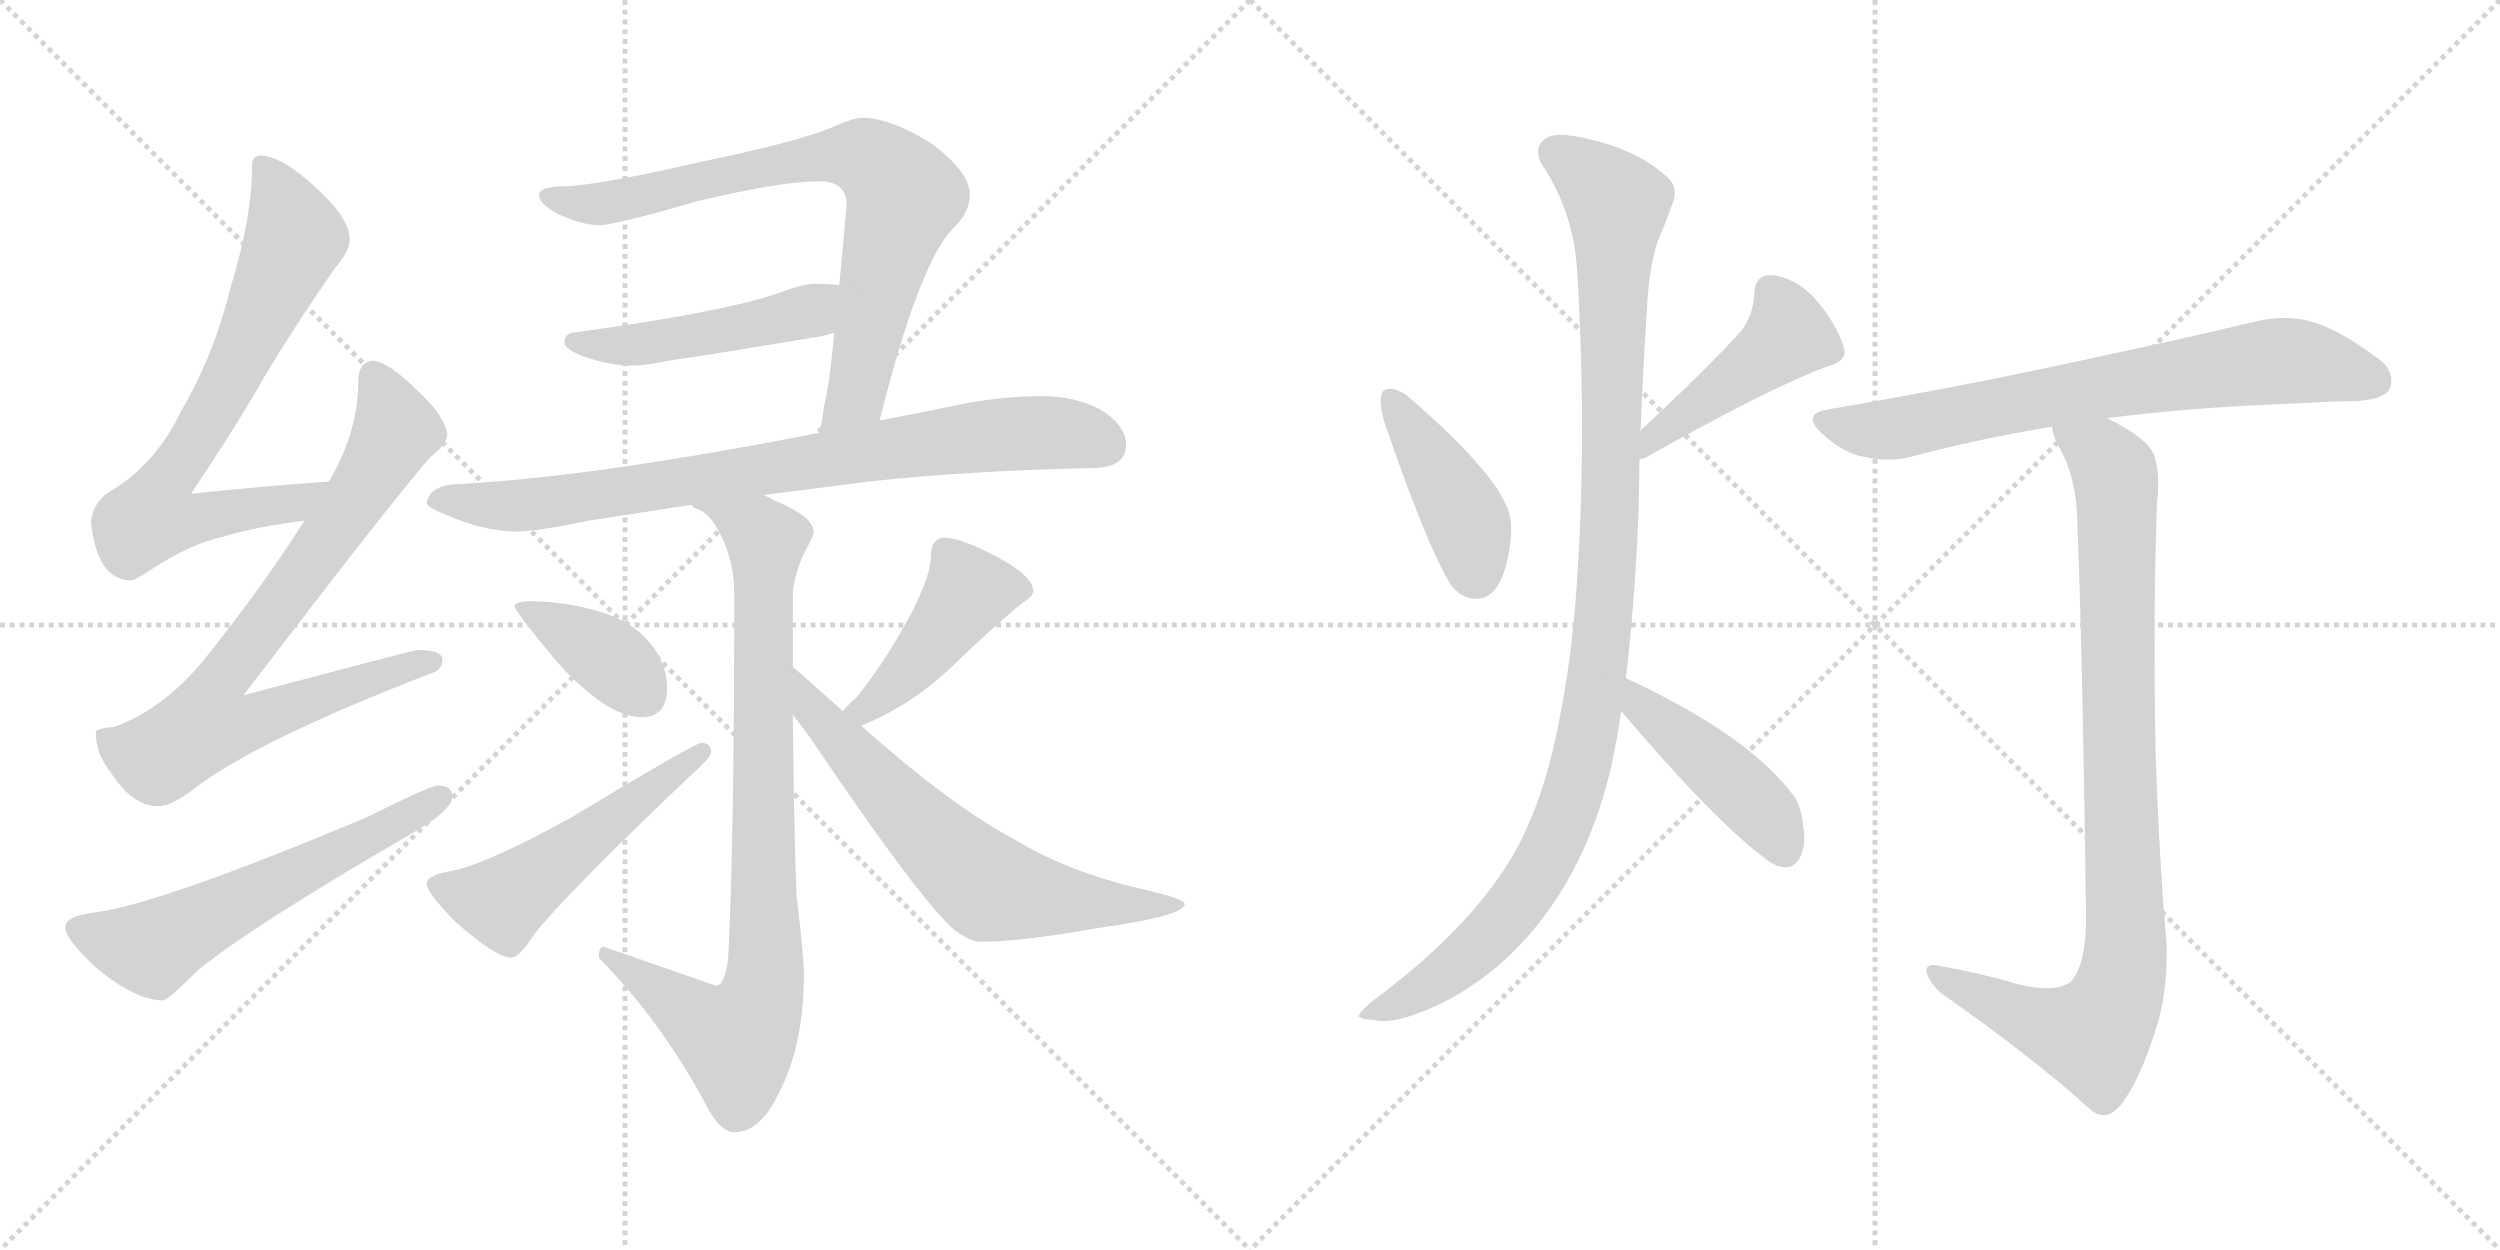 <svg version="1.1" viewBox="0 0 2048 1024" xmlns="http://www.w3.org/2000/svg">
  <g stroke="lightgray" stroke-dasharray="1,1" stroke-width="1" transform="scale(4, 4)">
    <line x1="0" y1="0" x2="256" y2="256"></line>
    <line x1="256" y1="0" x2="0" y2="256"></line>
    <line x1="128" y1="0" x2="128" y2="256"></line>
    <line x1="0" y1="128" x2="256" y2="128"></line>
    <line x1="256" y1="0" x2="512" y2="256"></line>
    <line x1="512" y1="0" x2="256" y2="256"></line>
    <line x1="384" y1="0" x2="384" y2="256"></line>
    <line x1="256" y1="128" x2="512" y2="128"></line>
  </g>
<g transform="scale(1, -1) translate(0, -850)">
   <style type="text/css">
    @keyframes keyframes0 {
      from {
       stroke: black;
       stroke-dashoffset: 720;
       stroke-width: 128;
       }
       70% {
       animation-timing-function: step-end;
       stroke: black;
       stroke-dashoffset: 0;
       stroke-width: 128;
       }
       to {
       stroke: black;
       stroke-width: 1024;
       }
       }
       #make-me-a-hanzi-animation-0 {
         animation: keyframes0 0.836s both;
         animation-delay: 0s;
         animation-timing-function: linear;
       }
    @keyframes keyframes1 {
      from {
       stroke: black;
       stroke-dashoffset: 783;
       stroke-width: 128;
       }
       72% {
       animation-timing-function: step-end;
       stroke: black;
       stroke-dashoffset: 0;
       stroke-width: 128;
       }
       to {
       stroke: black;
       stroke-width: 1024;
       }
       }
       #make-me-a-hanzi-animation-1 {
         animation: keyframes1 0.887s both;
         animation-delay: 0.836s;
         animation-timing-function: linear;
       }
    @keyframes keyframes2 {
      from {
       stroke: black;
       stroke-dashoffset: 587;
       stroke-width: 128;
       }
       66% {
       animation-timing-function: step-end;
       stroke: black;
       stroke-dashoffset: 0;
       stroke-width: 128;
       }
       to {
       stroke: black;
       stroke-width: 1024;
       }
       }
       #make-me-a-hanzi-animation-2 {
         animation: keyframes2 0.728s both;
         animation-delay: 1.723s;
         animation-timing-function: linear;
       }
    @keyframes keyframes3 {
      from {
       stroke: black;
       stroke-dashoffset: 770;
       stroke-width: 128;
       }
       71% {
       animation-timing-function: step-end;
       stroke: black;
       stroke-dashoffset: 0;
       stroke-width: 128;
       }
       to {
       stroke: black;
       stroke-width: 1024;
       }
       }
       #make-me-a-hanzi-animation-3 {
         animation: keyframes3 0.877s both;
         animation-delay: 2.451s;
         animation-timing-function: linear;
       }
    @keyframes keyframes4 {
      from {
       stroke: black;
       stroke-dashoffset: 477;
       stroke-width: 128;
       }
       61% {
       animation-timing-function: step-end;
       stroke: black;
       stroke-dashoffset: 0;
       stroke-width: 128;
       }
       to {
       stroke: black;
       stroke-width: 1024;
       }
       }
       #make-me-a-hanzi-animation-4 {
         animation: keyframes4 0.638s both;
         animation-delay: 3.327s;
         animation-timing-function: linear;
       }
    @keyframes keyframes5 {
      from {
       stroke: black;
       stroke-dashoffset: 811;
       stroke-width: 128;
       }
       73% {
       animation-timing-function: step-end;
       stroke: black;
       stroke-dashoffset: 0;
       stroke-width: 128;
       }
       to {
       stroke: black;
       stroke-width: 1024;
       }
       }
       #make-me-a-hanzi-animation-5 {
         animation: keyframes5 0.91s both;
         animation-delay: 3.966s;
         animation-timing-function: linear;
       }
    @keyframes keyframes6 {
      from {
       stroke: black;
       stroke-dashoffset: 855;
       stroke-width: 128;
       }
       74% {
       animation-timing-function: step-end;
       stroke: black;
       stroke-dashoffset: 0;
       stroke-width: 128;
       }
       to {
       stroke: black;
       stroke-width: 1024;
       }
       }
       #make-me-a-hanzi-animation-6 {
         animation: keyframes6 0.946s both;
         animation-delay: 4.876s;
         animation-timing-function: linear;
       }
    @keyframes keyframes7 {
      from {
       stroke: black;
       stroke-dashoffset: 380;
       stroke-width: 128;
       }
       55% {
       animation-timing-function: step-end;
       stroke: black;
       stroke-dashoffset: 0;
       stroke-width: 128;
       }
       to {
       stroke: black;
       stroke-width: 1024;
       }
       }
       #make-me-a-hanzi-animation-7 {
         animation: keyframes7 0.559s both;
         animation-delay: 5.821s;
         animation-timing-function: linear;
       }
    @keyframes keyframes8 {
      from {
       stroke: black;
       stroke-dashoffset: 518;
       stroke-width: 128;
       }
       63% {
       animation-timing-function: step-end;
       stroke: black;
       stroke-dashoffset: 0;
       stroke-width: 128;
       }
       to {
       stroke: black;
       stroke-width: 1024;
       }
       }
       #make-me-a-hanzi-animation-8 {
         animation: keyframes8 0.672s both;
         animation-delay: 6.381s;
         animation-timing-function: linear;
       }
    @keyframes keyframes9 {
      from {
       stroke: black;
       stroke-dashoffset: 437;
       stroke-width: 128;
       }
       59% {
       animation-timing-function: step-end;
       stroke: black;
       stroke-dashoffset: 0;
       stroke-width: 128;
       }
       to {
       stroke: black;
       stroke-width: 1024;
       }
       }
       #make-me-a-hanzi-animation-9 {
         animation: keyframes9 0.606s both;
         animation-delay: 7.052s;
         animation-timing-function: linear;
       }
    @keyframes keyframes10 {
      from {
       stroke: black;
       stroke-dashoffset: 650;
       stroke-width: 128;
       }
       68% {
       animation-timing-function: step-end;
       stroke: black;
       stroke-dashoffset: 0;
       stroke-width: 128;
       }
       to {
       stroke: black;
       stroke-width: 1024;
       }
       }
       #make-me-a-hanzi-animation-10 {
         animation: keyframes10 0.779s both;
         animation-delay: 7.658s;
         animation-timing-function: linear;
       }
    @keyframes keyframes11 {
      from {
       stroke: black;
       stroke-dashoffset: 422;
       stroke-width: 128;
       }
       58% {
       animation-timing-function: step-end;
       stroke: black;
       stroke-dashoffset: 0;
       stroke-width: 128;
       }
       to {
       stroke: black;
       stroke-width: 1024;
       }
       }
       #make-me-a-hanzi-animation-11 {
         animation: keyframes11 0.593s both;
         animation-delay: 8.437s;
         animation-timing-function: linear;
       }
    @keyframes keyframes12 {
      from {
       stroke: black;
       stroke-dashoffset: 452;
       stroke-width: 128;
       }
       60% {
       animation-timing-function: step-end;
       stroke: black;
       stroke-dashoffset: 0;
       stroke-width: 128;
       }
       to {
       stroke: black;
       stroke-width: 1024;
       }
       }
       #make-me-a-hanzi-animation-12 {
         animation: keyframes12 0.618s both;
         animation-delay: 9.03s;
         animation-timing-function: linear;
       }
    @keyframes keyframes13 {
      from {
       stroke: black;
       stroke-dashoffset: 1064;
       stroke-width: 128;
       }
       78% {
       animation-timing-function: step-end;
       stroke: black;
       stroke-dashoffset: 0;
       stroke-width: 128;
       }
       to {
       stroke: black;
       stroke-width: 1024;
       }
       }
       #make-me-a-hanzi-animation-13 {
         animation: keyframes13 1.116s both;
         animation-delay: 9.648s;
         animation-timing-function: linear;
       }
    @keyframes keyframes14 {
      from {
       stroke: black;
       stroke-dashoffset: 442;
       stroke-width: 128;
       }
       59% {
       animation-timing-function: step-end;
       stroke: black;
       stroke-dashoffset: 0;
       stroke-width: 128;
       }
       to {
       stroke: black;
       stroke-width: 1024;
       }
       }
       #make-me-a-hanzi-animation-14 {
         animation: keyframes14 0.61s both;
         animation-delay: 10.764s;
         animation-timing-function: linear;
       }
    @keyframes keyframes15 {
      from {
       stroke: black;
       stroke-dashoffset: 715;
       stroke-width: 128;
       }
       70% {
       animation-timing-function: step-end;
       stroke: black;
       stroke-dashoffset: 0;
       stroke-width: 128;
       }
       to {
       stroke: black;
       stroke-width: 1024;
       }
       }
       #make-me-a-hanzi-animation-15 {
         animation: keyframes15 0.832s both;
         animation-delay: 11.374s;
         animation-timing-function: linear;
       }
    @keyframes keyframes16 {
      from {
       stroke: black;
       stroke-dashoffset: 917;
       stroke-width: 128;
       }
       75% {
       animation-timing-function: step-end;
       stroke: black;
       stroke-dashoffset: 0;
       stroke-width: 128;
       }
       to {
       stroke: black;
       stroke-width: 1024;
       }
       }
       #make-me-a-hanzi-animation-16 {
         animation: keyframes16 0.996s both;
         animation-delay: 12.206s;
         animation-timing-function: linear;
       }
</style>
<path d="M 269.5 455.5 Q 212.5 451.5 156.5 445.5 Q 196.5 505.5 215.5 539.5 Q 240.5 581.5 274.5 630.5 Q 286.5 644.5 286.5 653.5 Q 286.5 671.5 258.5 696.5 Q 230.5 722.5 213.5 722.5 Q 206.5 722.5 206.5 714.5 Q 206.5 672.5 189.5 616.5 Q 175.5 559.5 148.5 513.5 Q 128.5 471.5 93.5 449.5 Q 76.5 440.5 74.5 422.5 Q 79.5 375.5 106.5 374.5 Q 110.5 374.5 122.5 382.5 Q 155.5 404.5 183.5 410.5 Q 209.5 418.5 249.5 423.5 C 279.5 427.5 299.5 457.5 269.5 455.5 Z" fill="lightgray"></path> 
<path d="M 305.5 554.5 Q 293.5 553.5 293.5 537.5 Q 293.5 496.5 269.5 455.5 L 249.5 423.5 Q 214.5 368.5 165.5 307.5 Q 132.5 268.5 93.5 254.5 Q 79.5 253.5 78.5 250.5 Q 78.5 232.5 90.5 217.5 Q 108.5 189.5 129.5 189.5 Q 140.5 189.5 158.5 203.5 Q 210.5 243.5 353.5 298.5 Q 362.5 301.5 362.5 309.5 Q 362.5 317.5 341.5 317.5 Q 335.5 316.5 199.5 280.5 Q 322.5 441.5 352.5 475.5 Q 364.5 484.5 366.5 493.5 Q 364.5 509.5 342.5 529.5 Q 318.5 553.5 305.5 554.5 Z" fill="lightgray"></path> 
<path d="M 358.5 206.5 Q 352.5 206.5 300.5 180.5 Q 131.5 109.5 77.5 102.5 Q 53.5 99.5 53.5 90.5 Q 53.5 80.5 79.5 56.5 Q 111.5 30.5 133.5 30.5 Q 137.5 30.5 162.5 55.5 Q 205.5 90.5 332.5 164.5 Q 370.5 185.5 370.5 197.5 Q 370.5 206.5 358.5 206.5 Z" fill="lightgray"></path> 
<path d="M 720.5 505.5 Q 752.5 632.5 779.5 661.5 Q 794.5 675.5 794.5 690.5 Q 794.5 709.5 761.5 733.5 Q 728.5 753.5 706.5 753.5 Q 699.5 753.5 683.5 746.5 Q 656.5 734.5 574.5 717.5 Q 496.5 699.5 465.5 697.5 Q 441.5 697.5 441.5 690.5 Q 441.5 683.5 455.5 675.5 Q 476.5 665.5 490.5 665.5 Q 503.5 665.5 572.5 685.5 Q 640.5 701.5 670.5 701.5 Q 693.5 701.5 693.5 682.5 Q 690.5 646.5 687.5 616.5 L 683.5 577.5 Q 679.5 535.5 675.5 519.5 Q 673.5 506.5 671.5 495.5 C 666.5 465.5 713.5 476.5 720.5 505.5 Z" fill="lightgray"></path> 
<path d="M 687.5 616.5 Q 678.5 617.5 666.5 617.5 Q 658.5 617.5 639.5 610.5 Q 594.5 594.5 469.5 577.5 Q 462.5 576.5 462.5 569.5 Q 462.5 563.5 479.5 557.5 Q 500.5 550.5 517.5 550.5 Q 528.5 550.5 547.5 554.5 Q 576.5 558.5 666.5 573.5 Q 674.5 574.5 683.5 577.5 C 712.5 585.5 717.5 613.5 687.5 616.5 Z" fill="lightgray"></path> 
<path d="M 853.5 525.5 Q 820.5 525.5 785.5 518.5 Q 752.5 511.5 720.5 505.5 L 671.5 495.5 Q 574.5 476.5 495.5 465.5 Q 438.5 457.5 378.5 453.5 Q 351.5 453.5 349.5 437.5 Q 351.5 433.5 367.5 427.5 Q 394.5 415.5 421.5 414.5 Q 439.5 414.5 482.5 423.5 Q 520.5 429.5 566.5 436.5 L 625.5 444.5 Q 664.5 449.5 711.5 455.5 Q 794.5 464.5 893.5 466.5 Q 922.5 466.5 922.5 485.5 Q 922.5 501.5 901.5 514.5 Q 880.5 525.5 853.5 525.5 Z" fill="lightgray"></path> 
<path d="M 566.5 436.5 Q 567.5 434.5 569.5 433.5 Q 581.5 430.5 590.5 411.5 Q 601.5 390.5 601.5 362.5 Q 601.5 161.5 596.5 64.5 Q 593.5 42.5 586.5 42.5 L 494.5 74.5 Q 490.5 74.5 490.5 65.5 Q 541.5 13.5 577.5 -53.5 Q 589.5 -77.5 601.5 -77.5 Q 622.5 -77.5 637.5 -46.5 Q 658.5 -6.5 658.5 50.5 Q 658.5 67.5 652.5 116.5 Q 650.5 165.5 649.5 264.5 L 649.5 303.5 L 649.5 362.5 Q 649.5 374.5 657.5 394.5 Q 666.5 410.5 666.5 414.5 Q 666.5 426.5 635.5 439.5 Q 630.5 442.5 625.5 444.5 C 598.5 457.5 542.5 454.5 566.5 436.5 Z" fill="lightgray"></path> 
<path d="M 437.5 357.5 Q 421.5 357.5 421.5 353.5 Q 421.5 349.5 456.5 307.5 Q 497.5 262.5 525.5 262.5 Q 546.5 262.5 546.5 286.5 Q 546.5 301.5 537.5 316.5 Q 522.5 339.5 492.5 348.5 Q 467.5 356.5 437.5 357.5 Z" fill="lightgray"></path> 
<path d="M 574.5 241.5 Q 569.5 241.5 466.5 179.5 Q 402.5 144.5 374.5 137.5 Q 349.5 133.5 349.5 126.5 Q 349.5 118.5 373.5 94.5 Q 406.5 65.5 418.5 65.5 Q 425.5 65.5 437.5 84.5 Q 464.5 118.5 564.5 213.5 Q 582.5 229.5 582.5 233.5 Q 582.5 241.5 574.5 241.5 Z" fill="lightgray"></path> 
<path d="M 705.5 255.5 Q 747.5 272.5 781.5 305.5 Q 811.5 334.5 835.5 354.5 Q 846.5 361.5 846.5 365.5 Q 846.5 379.5 809.5 397.5 Q 785.5 409.5 773.5 409.5 Q 768.5 409.5 764.5 404.5 Q 762.5 399.5 762.5 393.5 Q 762.5 379.5 747.5 349.5 Q 726.5 309.5 701.5 278.5 Q 694.5 272.5 690.5 267.5 C 670.5 245.5 677.5 243.5 705.5 255.5 Z" fill="lightgray"></path> 
<path d="M 649.5 264.5 Q 656.5 255.5 664.5 244.5 Q 753.5 112.5 782.5 87.5 Q 795.5 78.5 802.5 78.5 Q 836.5 78.5 897.5 89.5 Q 970.5 99.5 970.5 109.5 Q 970.5 113.5 936.5 121.5 Q 875.5 135.5 832.5 161.5 Q 779.5 189.5 705.5 255.5 L 690.5 267.5 Q 682.5 274.5 673.5 282.5 Q 660.5 294.5 649.5 303.5 C 626.5 322.5 631.5 288.5 649.5 264.5 Z" fill="lightgray"></path> 
<path d="M 1133.0 529.5 Q 1131.0 526.5 1131.0 521.5 Q 1131.0 514.5 1134.0 504.5 Q 1167.0 407.5 1188.0 371.5 Q 1197.0 359.5 1209.0 359.5 L 1211.0 359.5 Q 1230.0 361.5 1236.0 397.5 Q 1238.0 408.5 1238.0 416.5 Q 1238.0 424.5 1236.0 430.5 Q 1231.0 445.5 1216.0 463.5 Q 1194.0 490.5 1152.0 526.5 Q 1144.0 531.5 1139.0 531.5 Q 1135.0 531.5 1133.0 529.5 Z" fill="lightgray"></path> 
<path d="M 1343.0 473.5 Q 1344.0 474.5 1347.0 474.5 Q 1448.0 531.5 1496.0 549.5 Q 1511.0 553.5 1511.0 561.5 L 1511.0 563.5 Q 1506.0 581.5 1491.0 600.5 Q 1474.0 621.5 1453.0 624.5 L 1450.0 624.5 Q 1437.0 624.5 1437.0 607.5 Q 1436.0 592.5 1427.0 579.5 Q 1396.0 545.5 1344.0 497.5 C 1322.0 477.5 1315.0 462.5 1343.0 473.5 Z" fill="lightgray"></path> 
<path d="M 1291.0 361.5 Q 1287.0 305.5 1275.0 248.5 Q 1261.0 182.5 1234.0 140.5 Q 1198.0 84.5 1125.0 30.5 Q 1113.0 20.5 1113.0 17.5 Q 1116.0 14.5 1126.0 14.5 Q 1129.0 13.5 1133.0 13.5 Q 1148.0 13.5 1173.0 24.5 Q 1229.0 49.5 1268.0 103.5 Q 1304.0 153.5 1320.0 222.5 Q 1325.0 245.5 1328.0 267.5 L 1332.0 294.5 Q 1337.0 337.5 1340.0 385.5 Q 1343.0 431.5 1343.0 473.5 L 1344.0 497.5 Q 1346.0 548.5 1349.0 593.5 Q 1351.0 636.5 1360.0 657.5 Q 1365.0 668.5 1369.0 680.5 Q 1372.0 686.5 1372.0 691.5 Q 1372.0 700.5 1364.0 706.5 Q 1340.0 727.5 1300.0 736.5 Q 1287.0 739.5 1279.0 739.5 Q 1269.0 739.5 1265.0 735.5 Q 1260.0 731.5 1260.0 725.5 Q 1260.0 720.5 1263.0 715.5 Q 1289.0 676.5 1292.0 628.5 Q 1296.0 562.5 1296.0 498.5 Q 1296.0 428.5 1291.0 361.5 Z" fill="lightgray"></path> 
<path d="M 1328.0 267.5 Q 1407.0 174.5 1449.0 144.5 Q 1456.0 139.5 1463.0 139.5 Q 1465.0 139.5 1468.0 140.5 Q 1478.0 146.5 1478.0 164.5 Q 1478.0 169.5 1477.0 174.5 Q 1475.0 191.5 1469.0 198.5 Q 1456.0 216.5 1432.0 235.5 Q 1396.0 264.5 1332.0 294.5 C 1305.0 307.5 1309.0 290.5 1328.0 267.5 Z" fill="lightgray"></path> 
<path d="M 1726.0 507.5 Q 1790.0 515.5 1857.0 518.5 Q 1917.0 521.5 1932.0 521.5 Q 1955.0 523.5 1958.0 532.5 Q 1959.0 535.5 1959.0 538.5 Q 1959.0 549.5 1945.0 558.5 Q 1914.0 581.5 1890.0 587.5 Q 1881.0 589.5 1872.0 589.5 Q 1860.0 589.5 1847.0 586.5 Q 1789.0 572.5 1690.0 551.5 Q 1602.0 532.5 1497.0 514.5 Q 1485.0 512.5 1485.0 506.5 Q 1485.0 501.5 1493.0 494.5 Q 1510.0 478.5 1528.0 475.5 Q 1538.0 473.5 1547.0 473.5 Q 1558.0 473.5 1568.0 476.5 Q 1621.0 490.5 1681.0 500.5 L 1726.0 507.5 Z" fill="lightgray"></path> 
<path d="M 1709.0 94.5 Q 1708.0 57.5 1696.0 45.5 Q 1689.0 40.5 1677.0 40.5 Q 1667.0 40.5 1654.0 43.5 Q 1624.0 52.5 1590.0 58.5 Q 1586.0 59.5 1584.0 59.5 Q 1578.0 59.5 1578.0 54.5 Q 1580.0 45.5 1590.0 36.5 Q 1667.0 -17.5 1713.0 -59.5 Q 1718.0 -63.5 1723.0 -63.5 Q 1732.0 -63.5 1740.0 -51.5 Q 1753.0 -33.5 1765.0 3.5 Q 1775.0 32.5 1775.0 68.5 Q 1775.0 77.5 1774.0 87.5 Q 1769.0 144.5 1766.0 228.5 Q 1765.0 274.5 1765.0 319.5 Q 1765.0 380.5 1767.0 438.5 Q 1768.0 446.5 1768.0 452.5 Q 1768.0 471.5 1763.0 480.5 Q 1756.0 492.5 1726.0 507.5 C 1700.0 522.5 1670.0 528.5 1681.0 500.5 Q 1682.0 491.5 1688.0 481.5 Q 1702.0 456.5 1702.0 414.5 Q 1706.0 316.5 1709.0 94.5 Z" fill="lightgray"></path> 
      <clipPath id="make-me-a-hanzi-clip-0">
      <path d="M 269.5 455.5 Q 212.5 451.5 156.5 445.5 Q 196.5 505.5 215.5 539.5 Q 240.5 581.5 274.5 630.5 Q 286.5 644.5 286.5 653.5 Q 286.5 671.5 258.5 696.5 Q 230.5 722.5 213.5 722.5 Q 206.5 722.5 206.5 714.5 Q 206.5 672.5 189.5 616.5 Q 175.5 559.5 148.5 513.5 Q 128.5 471.5 93.5 449.5 Q 76.5 440.5 74.5 422.5 Q 79.5 375.5 106.5 374.5 Q 110.5 374.5 122.5 382.5 Q 155.5 404.5 183.5 410.5 Q 209.5 418.5 249.5 423.5 C 279.5 427.5 299.5 457.5 269.5 455.5 Z" fill="lightgray"></path>
      </clipPath>
      <path clip-path="url(#make-me-a-hanzi-clip-0)" d="M 216.5 712.5 L 241.5 655.5 L 192.5 546.5 L 135.5 456.5 L 124.5 426.5 L 159.5 424.5 L 239.5 436.5 L 262.5 452.5 " fill="none" id="make-me-a-hanzi-animation-0" stroke-dasharray="592 1184" stroke-linecap="round"></path>

      <clipPath id="make-me-a-hanzi-clip-1">
      <path d="M 305.5 554.5 Q 293.5 553.5 293.5 537.5 Q 293.5 496.5 269.5 455.5 L 249.5 423.5 Q 214.5 368.5 165.5 307.5 Q 132.5 268.5 93.5 254.5 Q 79.5 253.5 78.5 250.5 Q 78.5 232.5 90.5 217.5 Q 108.5 189.5 129.5 189.5 Q 140.5 189.5 158.5 203.5 Q 210.5 243.5 353.5 298.5 Q 362.5 301.5 362.5 309.5 Q 362.5 317.5 341.5 317.5 Q 335.5 316.5 199.5 280.5 Q 322.5 441.5 352.5 475.5 Q 364.5 484.5 366.5 493.5 Q 364.5 509.5 342.5 529.5 Q 318.5 553.5 305.5 554.5 Z" fill="lightgray"></path>
      </clipPath>
      <path clip-path="url(#make-me-a-hanzi-clip-1)" d="M 306.5 541.5 L 324.5 499.5 L 320.5 489.5 L 244.5 373.5 L 176.5 286.5 L 171.5 255.5 L 203.5 257.5 L 353.5 307.5 " fill="none" id="make-me-a-hanzi-animation-1" stroke-dasharray="655 1310" stroke-linecap="round"></path>

      <clipPath id="make-me-a-hanzi-clip-2">
      <path d="M 358.5 206.5 Q 352.5 206.5 300.5 180.5 Q 131.5 109.5 77.5 102.5 Q 53.5 99.5 53.5 90.5 Q 53.5 80.5 79.5 56.5 Q 111.5 30.5 133.5 30.5 Q 137.5 30.5 162.5 55.5 Q 205.5 90.5 332.5 164.5 Q 370.5 185.5 370.5 197.5 Q 370.5 206.5 358.5 206.5 Z" fill="lightgray"></path>
      </clipPath>
      <path clip-path="url(#make-me-a-hanzi-clip-2)" d="M 62.5 89.5 L 124.5 72.5 L 360.5 197.5 " fill="none" id="make-me-a-hanzi-animation-2" stroke-dasharray="459 918" stroke-linecap="round"></path>

      <clipPath id="make-me-a-hanzi-clip-3">
      <path d="M 720.5 505.5 Q 752.5 632.5 779.5 661.5 Q 794.5 675.5 794.5 690.5 Q 794.5 709.5 761.5 733.5 Q 728.5 753.5 706.5 753.5 Q 699.5 753.5 683.5 746.5 Q 656.5 734.5 574.5 717.5 Q 496.5 699.5 465.5 697.5 Q 441.5 697.5 441.5 690.5 Q 441.5 683.5 455.5 675.5 Q 476.5 665.5 490.5 665.5 Q 503.5 665.5 572.5 685.5 Q 640.5 701.5 670.5 701.5 Q 693.5 701.5 693.5 682.5 Q 690.5 646.5 687.5 616.5 L 683.5 577.5 Q 679.5 535.5 675.5 519.5 Q 673.5 506.5 671.5 495.5 C 666.5 465.5 713.5 476.5 720.5 505.5 Z" fill="lightgray"></path>
      </clipPath>
      <path clip-path="url(#make-me-a-hanzi-clip-3)" d="M 447.5 689.5 L 487.5 682.5 L 666.5 720.5 L 700.5 722.5 L 715.5 717.5 L 740.5 688.5 L 701.5 526.5 L 676.5 500.5 " fill="none" id="make-me-a-hanzi-animation-3" stroke-dasharray="642 1284" stroke-linecap="round"></path>

      <clipPath id="make-me-a-hanzi-clip-4">
      <path d="M 687.5 616.5 Q 678.5 617.5 666.5 617.5 Q 658.5 617.5 639.5 610.5 Q 594.5 594.5 469.5 577.5 Q 462.5 576.5 462.5 569.5 Q 462.5 563.5 479.5 557.5 Q 500.5 550.5 517.5 550.5 Q 528.5 550.5 547.5 554.5 Q 576.5 558.5 666.5 573.5 Q 674.5 574.5 683.5 577.5 C 712.5 585.5 717.5 613.5 687.5 616.5 Z" fill="lightgray"></path>
      </clipPath>
      <path clip-path="url(#make-me-a-hanzi-clip-4)" d="M 469.5 570.5 L 512.5 566.5 L 613.5 582.5 L 663.5 595.5 L 682.5 610.5 " fill="none" id="make-me-a-hanzi-animation-4" stroke-dasharray="349 698" stroke-linecap="round"></path>

      <clipPath id="make-me-a-hanzi-clip-5">
      <path d="M 853.5 525.5 Q 820.5 525.5 785.5 518.5 Q 752.5 511.5 720.5 505.5 L 671.5 495.5 Q 574.5 476.5 495.5 465.5 Q 438.5 457.5 378.5 453.5 Q 351.5 453.5 349.5 437.5 Q 351.5 433.5 367.5 427.5 Q 394.5 415.5 421.5 414.5 Q 439.5 414.5 482.5 423.5 Q 520.5 429.5 566.5 436.5 L 625.5 444.5 Q 664.5 449.5 711.5 455.5 Q 794.5 464.5 893.5 466.5 Q 922.5 466.5 922.5 485.5 Q 922.5 501.5 901.5 514.5 Q 880.5 525.5 853.5 525.5 Z" fill="lightgray"></path>
      </clipPath>
      <path clip-path="url(#make-me-a-hanzi-clip-5)" d="M 356.5 439.5 L 436.5 436.5 L 810.5 493.5 L 876.5 494.5 L 905.5 484.5 " fill="none" id="make-me-a-hanzi-animation-5" stroke-dasharray="683 1366" stroke-linecap="round"></path>

      <clipPath id="make-me-a-hanzi-clip-6">
      <path d="M 566.5 436.5 Q 567.5 434.5 569.5 433.5 Q 581.5 430.5 590.5 411.5 Q 601.5 390.5 601.5 362.5 Q 601.5 161.5 596.5 64.5 Q 593.5 42.5 586.5 42.5 L 494.5 74.5 Q 490.5 74.5 490.5 65.5 Q 541.5 13.5 577.5 -53.5 Q 589.5 -77.5 601.5 -77.5 Q 622.5 -77.5 637.5 -46.5 Q 658.5 -6.5 658.5 50.5 Q 658.5 67.5 652.5 116.5 Q 650.5 165.5 649.5 264.5 L 649.5 303.5 L 649.5 362.5 Q 649.5 374.5 657.5 394.5 Q 666.5 410.5 666.5 414.5 Q 666.5 426.5 635.5 439.5 Q 630.5 442.5 625.5 444.5 C 598.5 457.5 542.5 454.5 566.5 436.5 Z" fill="lightgray"></path>
      </clipPath>
      <path clip-path="url(#make-me-a-hanzi-clip-6)" d="M 576.5 432.5 L 589.5 432.5 L 627.5 407.5 L 627.5 61.5 L 622.5 29.5 L 603.5 -2.5 L 577.5 9.5 L 499.5 66.5 " fill="none" id="make-me-a-hanzi-animation-6" stroke-dasharray="727 1454" stroke-linecap="round"></path>

      <clipPath id="make-me-a-hanzi-clip-7">
      <path d="M 437.5 357.5 Q 421.5 357.5 421.5 353.5 Q 421.5 349.5 456.5 307.5 Q 497.5 262.5 525.5 262.5 Q 546.5 262.5 546.5 286.5 Q 546.5 301.5 537.5 316.5 Q 522.5 339.5 492.5 348.5 Q 467.5 356.5 437.5 357.5 Z" fill="lightgray"></path>
      </clipPath>
      <path clip-path="url(#make-me-a-hanzi-clip-7)" d="M 425.5 352.5 L 503.5 307.5 L 526.5 282.5 " fill="none" id="make-me-a-hanzi-animation-7" stroke-dasharray="252 504" stroke-linecap="round"></path>

      <clipPath id="make-me-a-hanzi-clip-8">
      <path d="M 574.5 241.5 Q 569.5 241.5 466.5 179.5 Q 402.5 144.5 374.5 137.5 Q 349.5 133.5 349.5 126.5 Q 349.5 118.5 373.5 94.5 Q 406.5 65.5 418.5 65.5 Q 425.5 65.5 437.5 84.5 Q 464.5 118.5 564.5 213.5 Q 582.5 229.5 582.5 233.5 Q 582.5 241.5 574.5 241.5 Z" fill="lightgray"></path>
      </clipPath>
      <path clip-path="url(#make-me-a-hanzi-clip-8)" d="M 356.5 125.5 L 411.5 111.5 L 575.5 234.5 " fill="none" id="make-me-a-hanzi-animation-8" stroke-dasharray="390 780" stroke-linecap="round"></path>

      <clipPath id="make-me-a-hanzi-clip-9">
      <path d="M 705.5 255.5 Q 747.5 272.5 781.5 305.5 Q 811.5 334.5 835.5 354.5 Q 846.5 361.5 846.5 365.5 Q 846.5 379.5 809.5 397.5 Q 785.5 409.5 773.5 409.5 Q 768.5 409.5 764.5 404.5 Q 762.5 399.5 762.5 393.5 Q 762.5 379.5 747.5 349.5 Q 726.5 309.5 701.5 278.5 Q 694.5 272.5 690.5 267.5 C 670.5 245.5 677.5 243.5 705.5 255.5 Z" fill="lightgray"></path>
      </clipPath>
      <path clip-path="url(#make-me-a-hanzi-clip-9)" d="M 835.5 365.5 L 791.5 363.5 L 730.5 286.5 L 708.5 268.5 L 698.5 270.5 " fill="none" id="make-me-a-hanzi-animation-9" stroke-dasharray="309 618" stroke-linecap="round"></path>

      <clipPath id="make-me-a-hanzi-clip-10">
      <path d="M 649.5 264.5 Q 656.5 255.5 664.5 244.5 Q 753.5 112.5 782.5 87.5 Q 795.5 78.5 802.5 78.5 Q 836.5 78.5 897.5 89.5 Q 970.5 99.5 970.5 109.5 Q 970.5 113.5 936.5 121.5 Q 875.5 135.5 832.5 161.5 Q 779.5 189.5 705.5 255.5 L 690.5 267.5 Q 682.5 274.5 673.5 282.5 Q 660.5 294.5 649.5 303.5 C 626.5 322.5 631.5 288.5 649.5 264.5 Z" fill="lightgray"></path>
      </clipPath>
      <path clip-path="url(#make-me-a-hanzi-clip-10)" d="M 653.5 297.5 L 663.5 271.5 L 685.5 244.5 L 809.5 123.5 L 908.5 107.5 L 966.5 109.5 " fill="none" id="make-me-a-hanzi-animation-10" stroke-dasharray="522 1044" stroke-linecap="round"></path>

      <clipPath id="make-me-a-hanzi-clip-11">
      <path d="M 1133.0 529.5 Q 1131.0 526.5 1131.0 521.5 Q 1131.0 514.5 1134.0 504.5 Q 1167.0 407.5 1188.0 371.5 Q 1197.0 359.5 1209.0 359.5 L 1211.0 359.5 Q 1230.0 361.5 1236.0 397.5 Q 1238.0 408.5 1238.0 416.5 Q 1238.0 424.5 1236.0 430.5 Q 1231.0 445.5 1216.0 463.5 Q 1194.0 490.5 1152.0 526.5 Q 1144.0 531.5 1139.0 531.5 Q 1135.0 531.5 1133.0 529.5 Z" fill="lightgray"></path>
      </clipPath>
      <path clip-path="url(#make-me-a-hanzi-clip-11)" d="M 1138.0 523.5 L 1199.0 428.5 L 1210.0 376.5 " fill="none" id="make-me-a-hanzi-animation-11" stroke-dasharray="294 588" stroke-linecap="round"></path>

      <clipPath id="make-me-a-hanzi-clip-12">
      <path d="M 1343.0 473.5 Q 1344.0 474.5 1347.0 474.5 Q 1448.0 531.5 1496.0 549.5 Q 1511.0 553.5 1511.0 561.5 L 1511.0 563.5 Q 1506.0 581.5 1491.0 600.5 Q 1474.0 621.5 1453.0 624.5 L 1450.0 624.5 Q 1437.0 624.5 1437.0 607.5 Q 1436.0 592.5 1427.0 579.5 Q 1396.0 545.5 1344.0 497.5 C 1322.0 477.5 1315.0 462.5 1343.0 473.5 Z" fill="lightgray"></path>
      </clipPath>
      <path clip-path="url(#make-me-a-hanzi-clip-12)" d="M 1450.0 610.5 L 1465.0 575.5 L 1357.0 495.5 L 1354.0 482.5 L 1344.0 479.5 " fill="none" id="make-me-a-hanzi-animation-12" stroke-dasharray="324 648" stroke-linecap="round"></path>

      <clipPath id="make-me-a-hanzi-clip-13">
      <path d="M 1291.0 361.5 Q 1287.0 305.5 1275.0 248.5 Q 1261.0 182.5 1234.0 140.5 Q 1198.0 84.5 1125.0 30.5 Q 1113.0 20.5 1113.0 17.5 Q 1116.0 14.5 1126.0 14.5 Q 1129.0 13.5 1133.0 13.5 Q 1148.0 13.5 1173.0 24.5 Q 1229.0 49.5 1268.0 103.5 Q 1304.0 153.5 1320.0 222.5 Q 1325.0 245.5 1328.0 267.5 L 1332.0 294.5 Q 1337.0 337.5 1340.0 385.5 Q 1343.0 431.5 1343.0 473.5 L 1344.0 497.5 Q 1346.0 548.5 1349.0 593.5 Q 1351.0 636.5 1360.0 657.5 Q 1365.0 668.5 1369.0 680.5 Q 1372.0 686.5 1372.0 691.5 Q 1372.0 700.5 1364.0 706.5 Q 1340.0 727.5 1300.0 736.5 Q 1287.0 739.5 1279.0 739.5 Q 1269.0 739.5 1265.0 735.5 Q 1260.0 731.5 1260.0 725.5 Q 1260.0 720.5 1263.0 715.5 Q 1289.0 676.5 1292.0 628.5 Q 1296.0 562.5 1296.0 498.5 Q 1296.0 428.5 1291.0 361.5 Z" fill="lightgray"></path>
      </clipPath>
      <path clip-path="url(#make-me-a-hanzi-clip-13)" d="M 1275.0 724.5 L 1325.0 682.5 L 1313.0 333.5 L 1291.0 206.5 L 1265.0 144.5 L 1216.0 78.5 L 1160.0 35.5 L 1120.0 16.5 " fill="none" id="make-me-a-hanzi-animation-13" stroke-dasharray="936 1872" stroke-linecap="round"></path>

      <clipPath id="make-me-a-hanzi-clip-14">
      <path d="M 1328.0 267.5 Q 1407.0 174.5 1449.0 144.5 Q 1456.0 139.5 1463.0 139.5 Q 1465.0 139.5 1468.0 140.5 Q 1478.0 146.5 1478.0 164.5 Q 1478.0 169.5 1477.0 174.5 Q 1475.0 191.5 1469.0 198.5 Q 1456.0 216.5 1432.0 235.5 Q 1396.0 264.5 1332.0 294.5 C 1305.0 307.5 1309.0 290.5 1328.0 267.5 Z" fill="lightgray"></path>
      </clipPath>
      <path clip-path="url(#make-me-a-hanzi-clip-14)" d="M 1338.0 286.5 L 1347.0 268.5 L 1444.0 185.5 L 1463.0 152.5 " fill="none" id="make-me-a-hanzi-animation-14" stroke-dasharray="314 628" stroke-linecap="round"></path>

      <clipPath id="make-me-a-hanzi-clip-15">
      <path d="M 1726.0 507.5 Q 1790.0 515.5 1857.0 518.5 Q 1917.0 521.5 1932.0 521.5 Q 1955.0 523.5 1958.0 532.5 Q 1959.0 535.5 1959.0 538.5 Q 1959.0 549.5 1945.0 558.5 Q 1914.0 581.5 1890.0 587.5 Q 1881.0 589.5 1872.0 589.5 Q 1860.0 589.5 1847.0 586.5 Q 1789.0 572.5 1690.0 551.5 Q 1602.0 532.5 1497.0 514.5 Q 1485.0 512.5 1485.0 506.5 Q 1485.0 501.5 1493.0 494.5 Q 1510.0 478.5 1528.0 475.5 Q 1538.0 473.5 1547.0 473.5 Q 1558.0 473.5 1568.0 476.5 Q 1621.0 490.5 1681.0 500.5 L 1726.0 507.5 Z" fill="lightgray"></path>
      </clipPath>
      <path clip-path="url(#make-me-a-hanzi-clip-15)" d="M 1495.0 504.5 L 1551.0 498.5 L 1721.0 533.5 L 1859.0 553.5 L 1896.0 552.5 L 1946.0 537.5 " fill="none" id="make-me-a-hanzi-animation-15" stroke-dasharray="587 1174" stroke-linecap="round"></path>

      <clipPath id="make-me-a-hanzi-clip-16">
      <path d="M 1709.0 94.5 Q 1708.0 57.5 1696.0 45.5 Q 1689.0 40.5 1677.0 40.5 Q 1667.0 40.5 1654.0 43.5 Q 1624.0 52.5 1590.0 58.5 Q 1586.0 59.5 1584.0 59.5 Q 1578.0 59.5 1578.0 54.5 Q 1580.0 45.5 1590.0 36.5 Q 1667.0 -17.5 1713.0 -59.5 Q 1718.0 -63.5 1723.0 -63.5 Q 1732.0 -63.5 1740.0 -51.5 Q 1753.0 -33.5 1765.0 3.5 Q 1775.0 32.5 1775.0 68.5 Q 1775.0 77.5 1774.0 87.5 Q 1769.0 144.5 1766.0 228.5 Q 1765.0 274.5 1765.0 319.5 Q 1765.0 380.5 1767.0 438.5 Q 1768.0 446.5 1768.0 452.5 Q 1768.0 471.5 1763.0 480.5 Q 1756.0 492.5 1726.0 507.5 C 1700.0 522.5 1670.0 528.5 1681.0 500.5 Q 1682.0 491.5 1688.0 481.5 Q 1702.0 456.5 1702.0 414.5 Q 1706.0 316.5 1709.0 94.5 Z" fill="lightgray"></path>
      </clipPath>
      <path clip-path="url(#make-me-a-hanzi-clip-16)" d="M 1689.0 497.5 L 1724.0 474.5 L 1733.0 458.5 L 1739.0 50.5 L 1731.0 26.5 L 1711.0 2.5 L 1654.0 18.5 L 1585.0 52.5 " fill="none" id="make-me-a-hanzi-animation-16" stroke-dasharray="789 1578" stroke-linecap="round"></path>

</g>
</svg>
